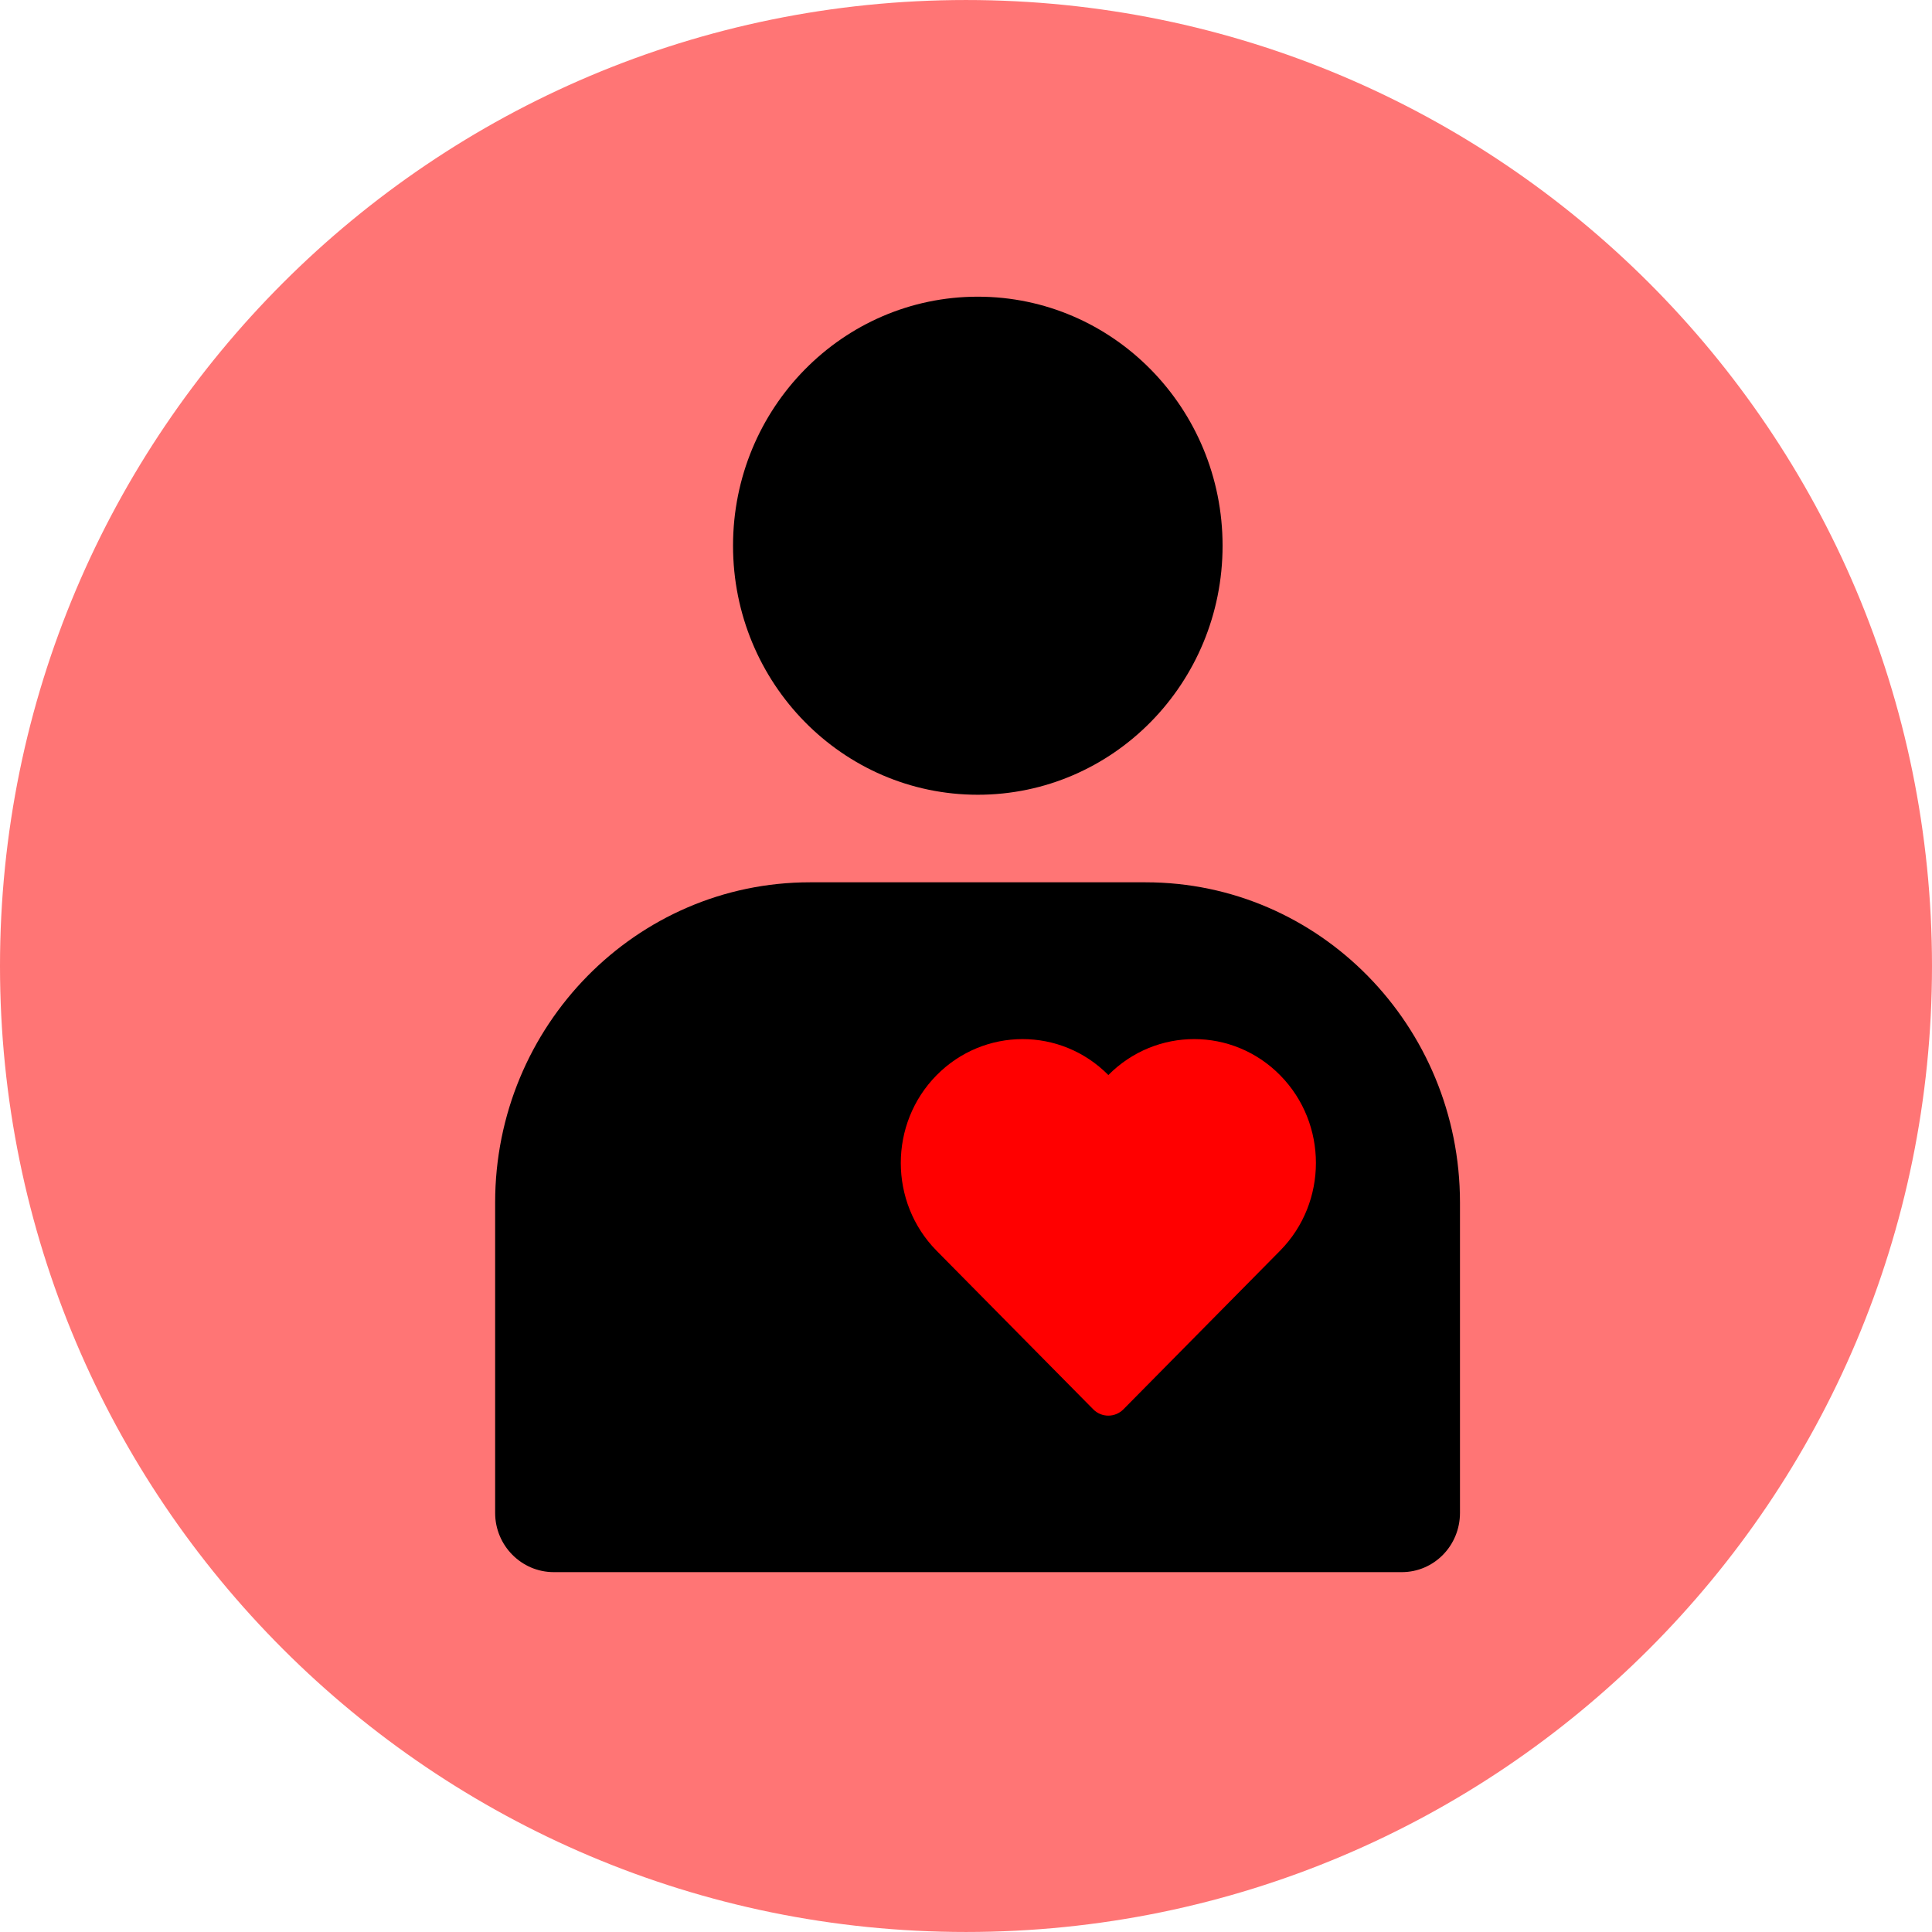 <?xml version="1.0" encoding="utf-8"?>
<svg id="Layer_1" style="enable-background:new 0 0 496.159 496.159;" width="500px" height="500px" x="0px" y="0px" viewBox="0 0 496.159 496.159" xmlns="http://www.w3.org/2000/svg">
  <path d="M496.159,248.085c0-137.023-111.07-248.082-248.076-248.082C111.071,0.003,0,111.063,0,248.085&#10;&#9;c0,137.001,111.07,248.07,248.083,248.07C385.089,496.155,496.159,385.086,496.159,248.085z" style="fill: rgb(255, 117, 117);"/>
  <g/>
  <g/>
  <g/>
  <g/>
  <g/>
  <g/>
  <g/>
  <g/>
  <g/>
  <g/>
  <g/>
  <g/>
  <g/>
  <g/>
  <g/>
  <ellipse cx="285.106" cy="311.051" rx="76.484" ry="60.539" style="fill: rgb(255, 0, 0);"/>
  <g transform="matrix(7.007, 0, 0, 7.129, 90.076, 76.192)">
    <g>
      <path d="M29.134,21.096H16.829c-6.366,0-11.537,5.167-11.537,11.534v11.181c0,1.18,0.968,2.135,2.149,2.135h31.08&#10;&#9;&#9;&#9;c1.183,0,2.133-0.955,2.133-2.135V32.63C40.653,26.264,35.5,21.096,29.134,21.096z M34.065,34.363&#10;&#9;&#9;&#9;c-0.086,0.084-4.222,4.201-5.744,5.716c-0.307,0.306-0.805,0.306-1.11,0c-1.522-1.515-5.659-5.632-5.745-5.716&#10;&#9;&#9;&#9;c-1.742-1.742-1.742-4.57,0-6.312c1.741-1.738,4.559-1.742,6.301-0.012c1.744-1.73,4.562-1.727,6.301,0.012&#10;&#9;&#9;&#9;C35.81,29.793,35.81,32.621,34.065,34.363z"/>
      <circle cx="22.982" cy="8.971" r="8.971"/>
    </g>
  </g>
</svg>